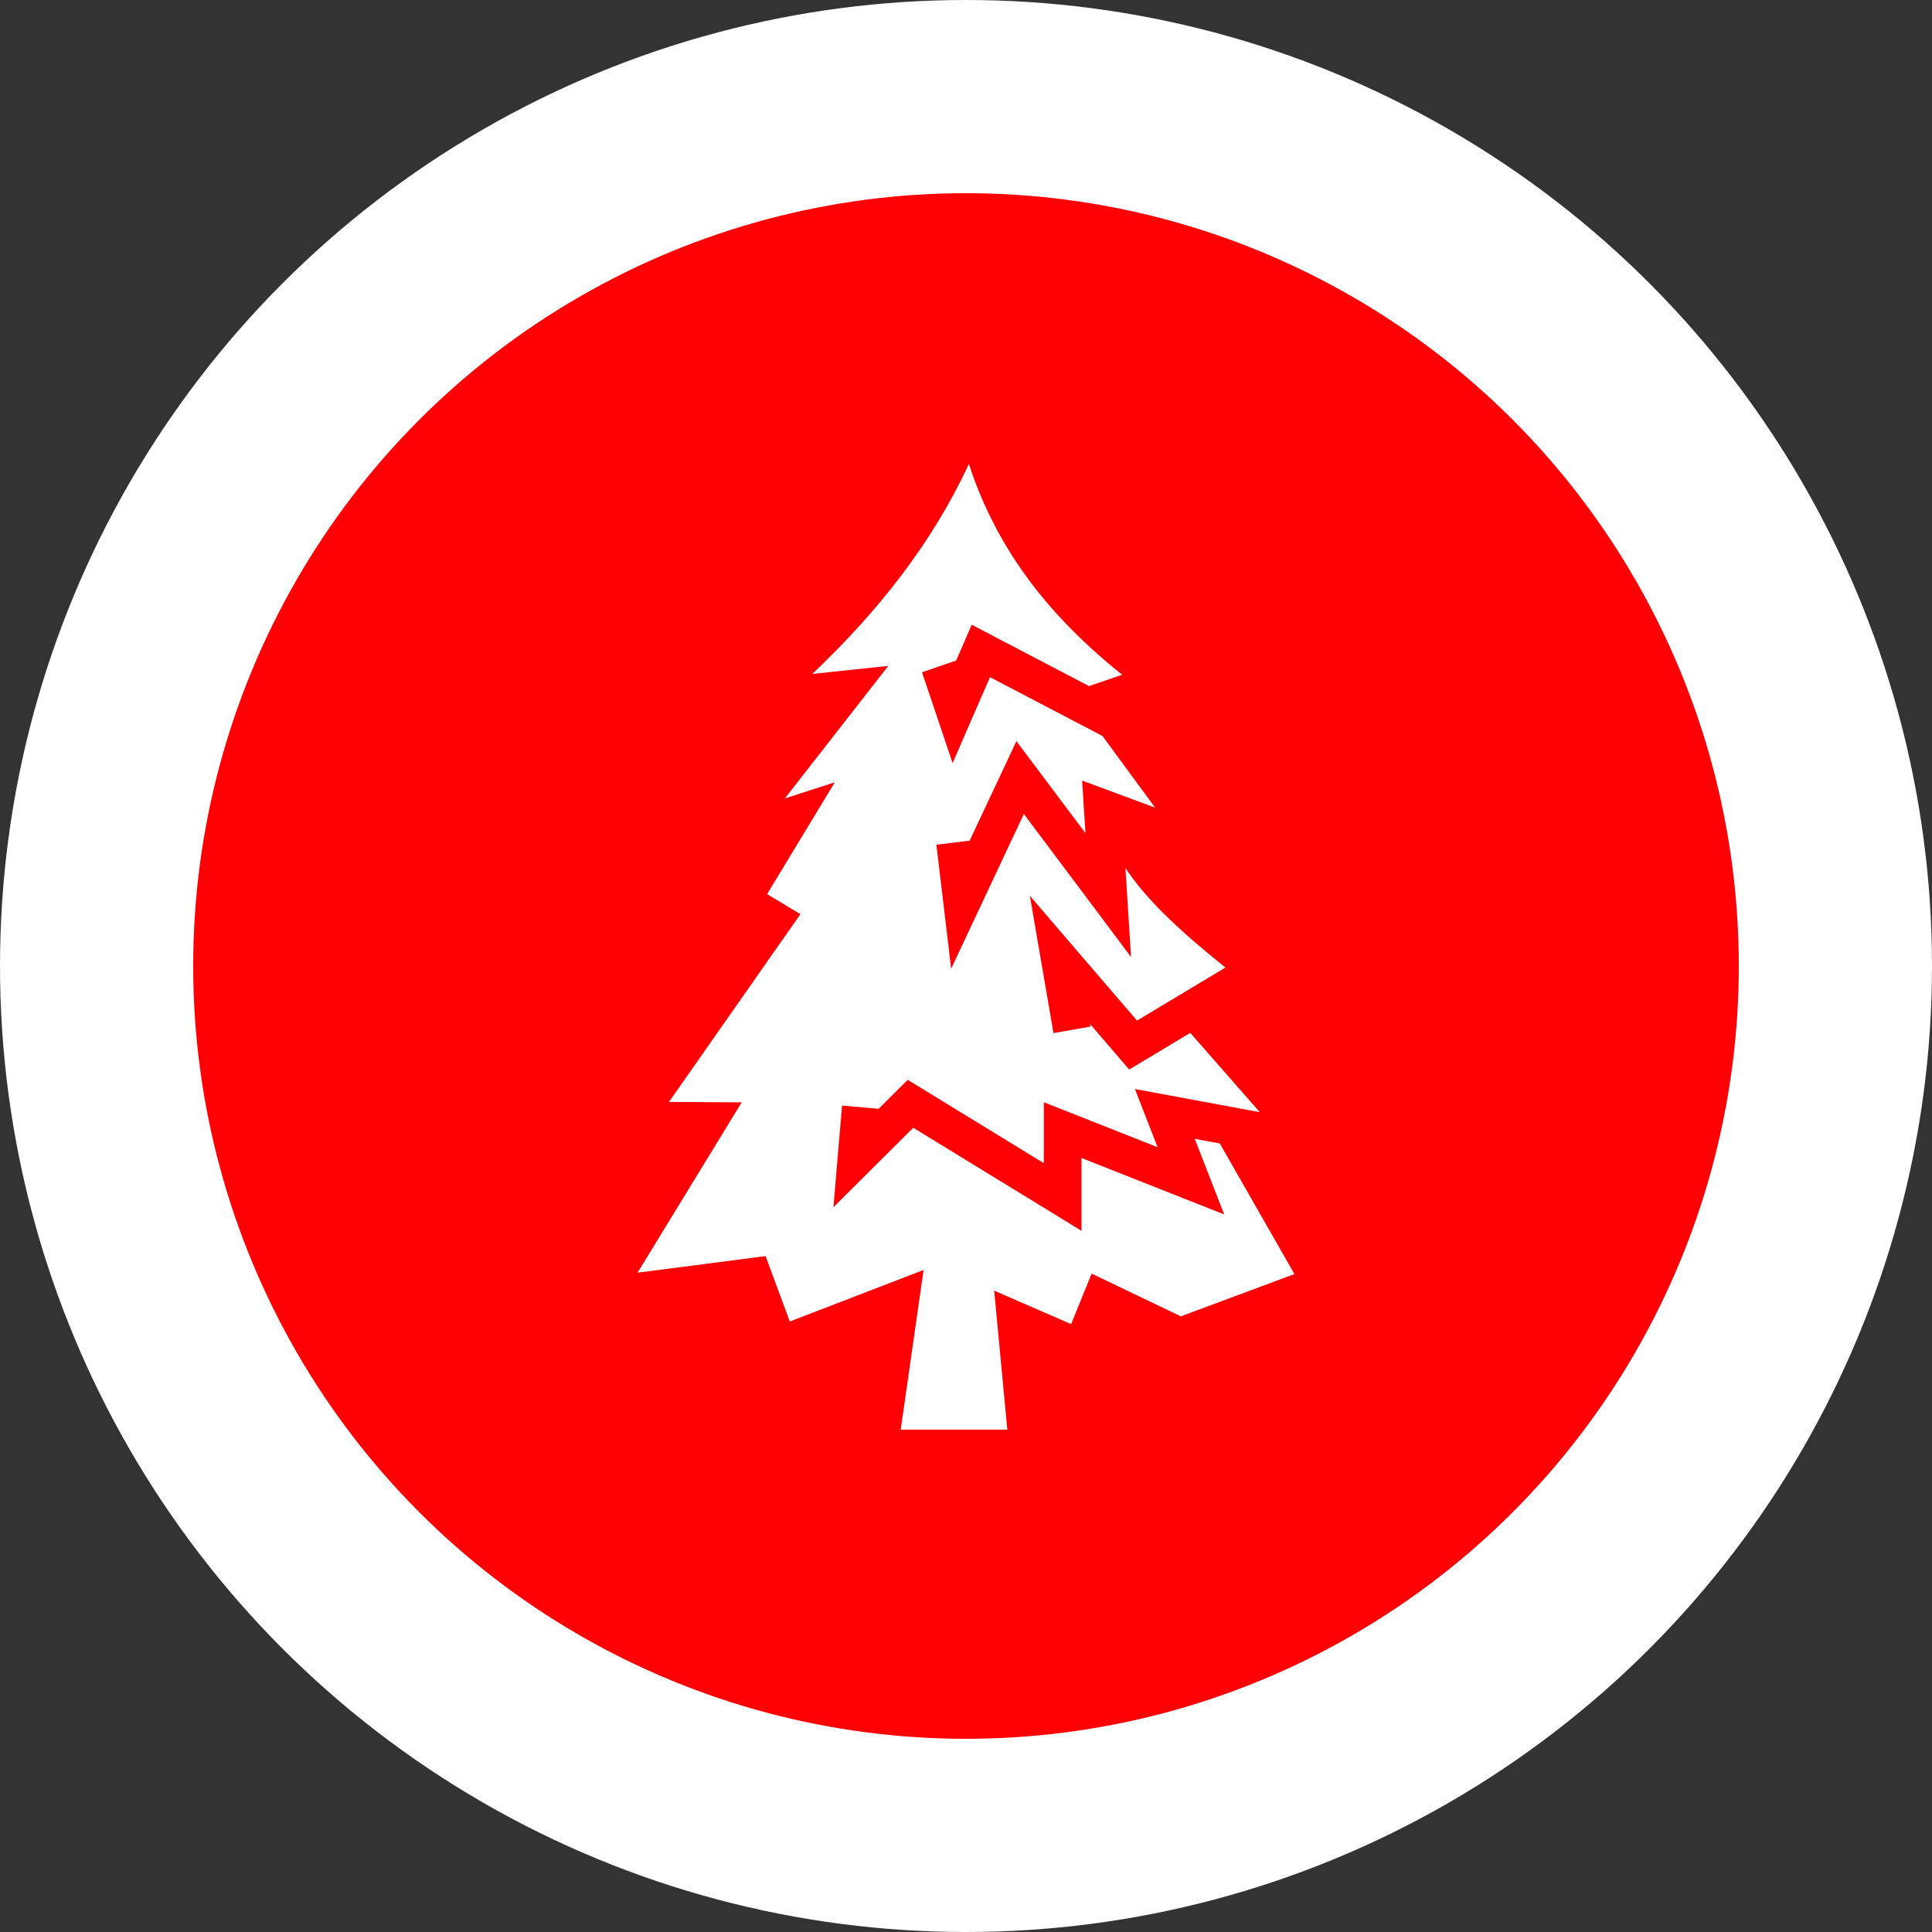 <svg width="100" height="100" viewBox="0 0 100 100" fill="none" xmlns="http://www.w3.org/2000/svg">
<rect x="0" y="0" width="100" height="100" fill="#333333" stroke="none"/>
<circle cx="50" cy="50" r="45" fill="#FF0004" stroke="white" stroke-width="10"/>
<path d="M50.143 24V24.027C48.255 28.101 45.445 31.658 42.044 34.883L45.977 34.467L40.624 41.326L43.21 40.492L39.705 46.279L41.428 47.318L34.625 57.037L38.389 57.057L33 65.873L39.627 65.016L40.878 68.401L47.804 65.734L46.621 74H52.14L51.459 66.805L55.441 68.536L56.503 65.922L61.119 68.134L67 65.945L63.136 59.186L61.839 58.945L62.546 60.758L63.364 62.857L61.285 62.037L55.978 59.937V63.708L54.502 62.801L47.27 58.372L45.018 60.613L43.139 62.485L43.363 59.825L43.585 57.225L45.481 57.389L46.442 56.43L46.983 55.893L47.631 56.289L54.03 60.207V57.053L55.359 57.577L59.917 59.38L59.386 58.019L58.744 56.368L60.468 56.687L65.208 57.567L61.608 53.461L59.145 54.941L58.448 55.359L57.914 54.74L56.425 53.006L56.448 53.134L54.529 53.474L53.906 49.855L53.307 46.368L55.6 49.041L58.852 52.825L63.429 50.08C60.857 48.018 59.311 46.508 58.252 44.931L58.337 46.266L58.542 49.535L56.588 46.925L52.994 42.133L50.674 47.07L49.231 50.142L48.831 46.764L48.466 43.722L50.189 43.514L51.922 39.826L52.61 38.363L53.577 39.652L56.184 43.125L56.105 41.909L56.011 40.403L57.415 40.924L59.79 41.804L57.066 38.096L51.244 35.051L50.312 37.183L49.306 39.497L48.501 37.104L47.722 34.797L49.492 34.187L49.879 33.297L50.296 32.335L51.218 32.819L56.366 35.512L58.083 34.925C53.556 31.307 51.345 27.66 50.143 24L50.143 24Z" fill="white"/>
</svg>

